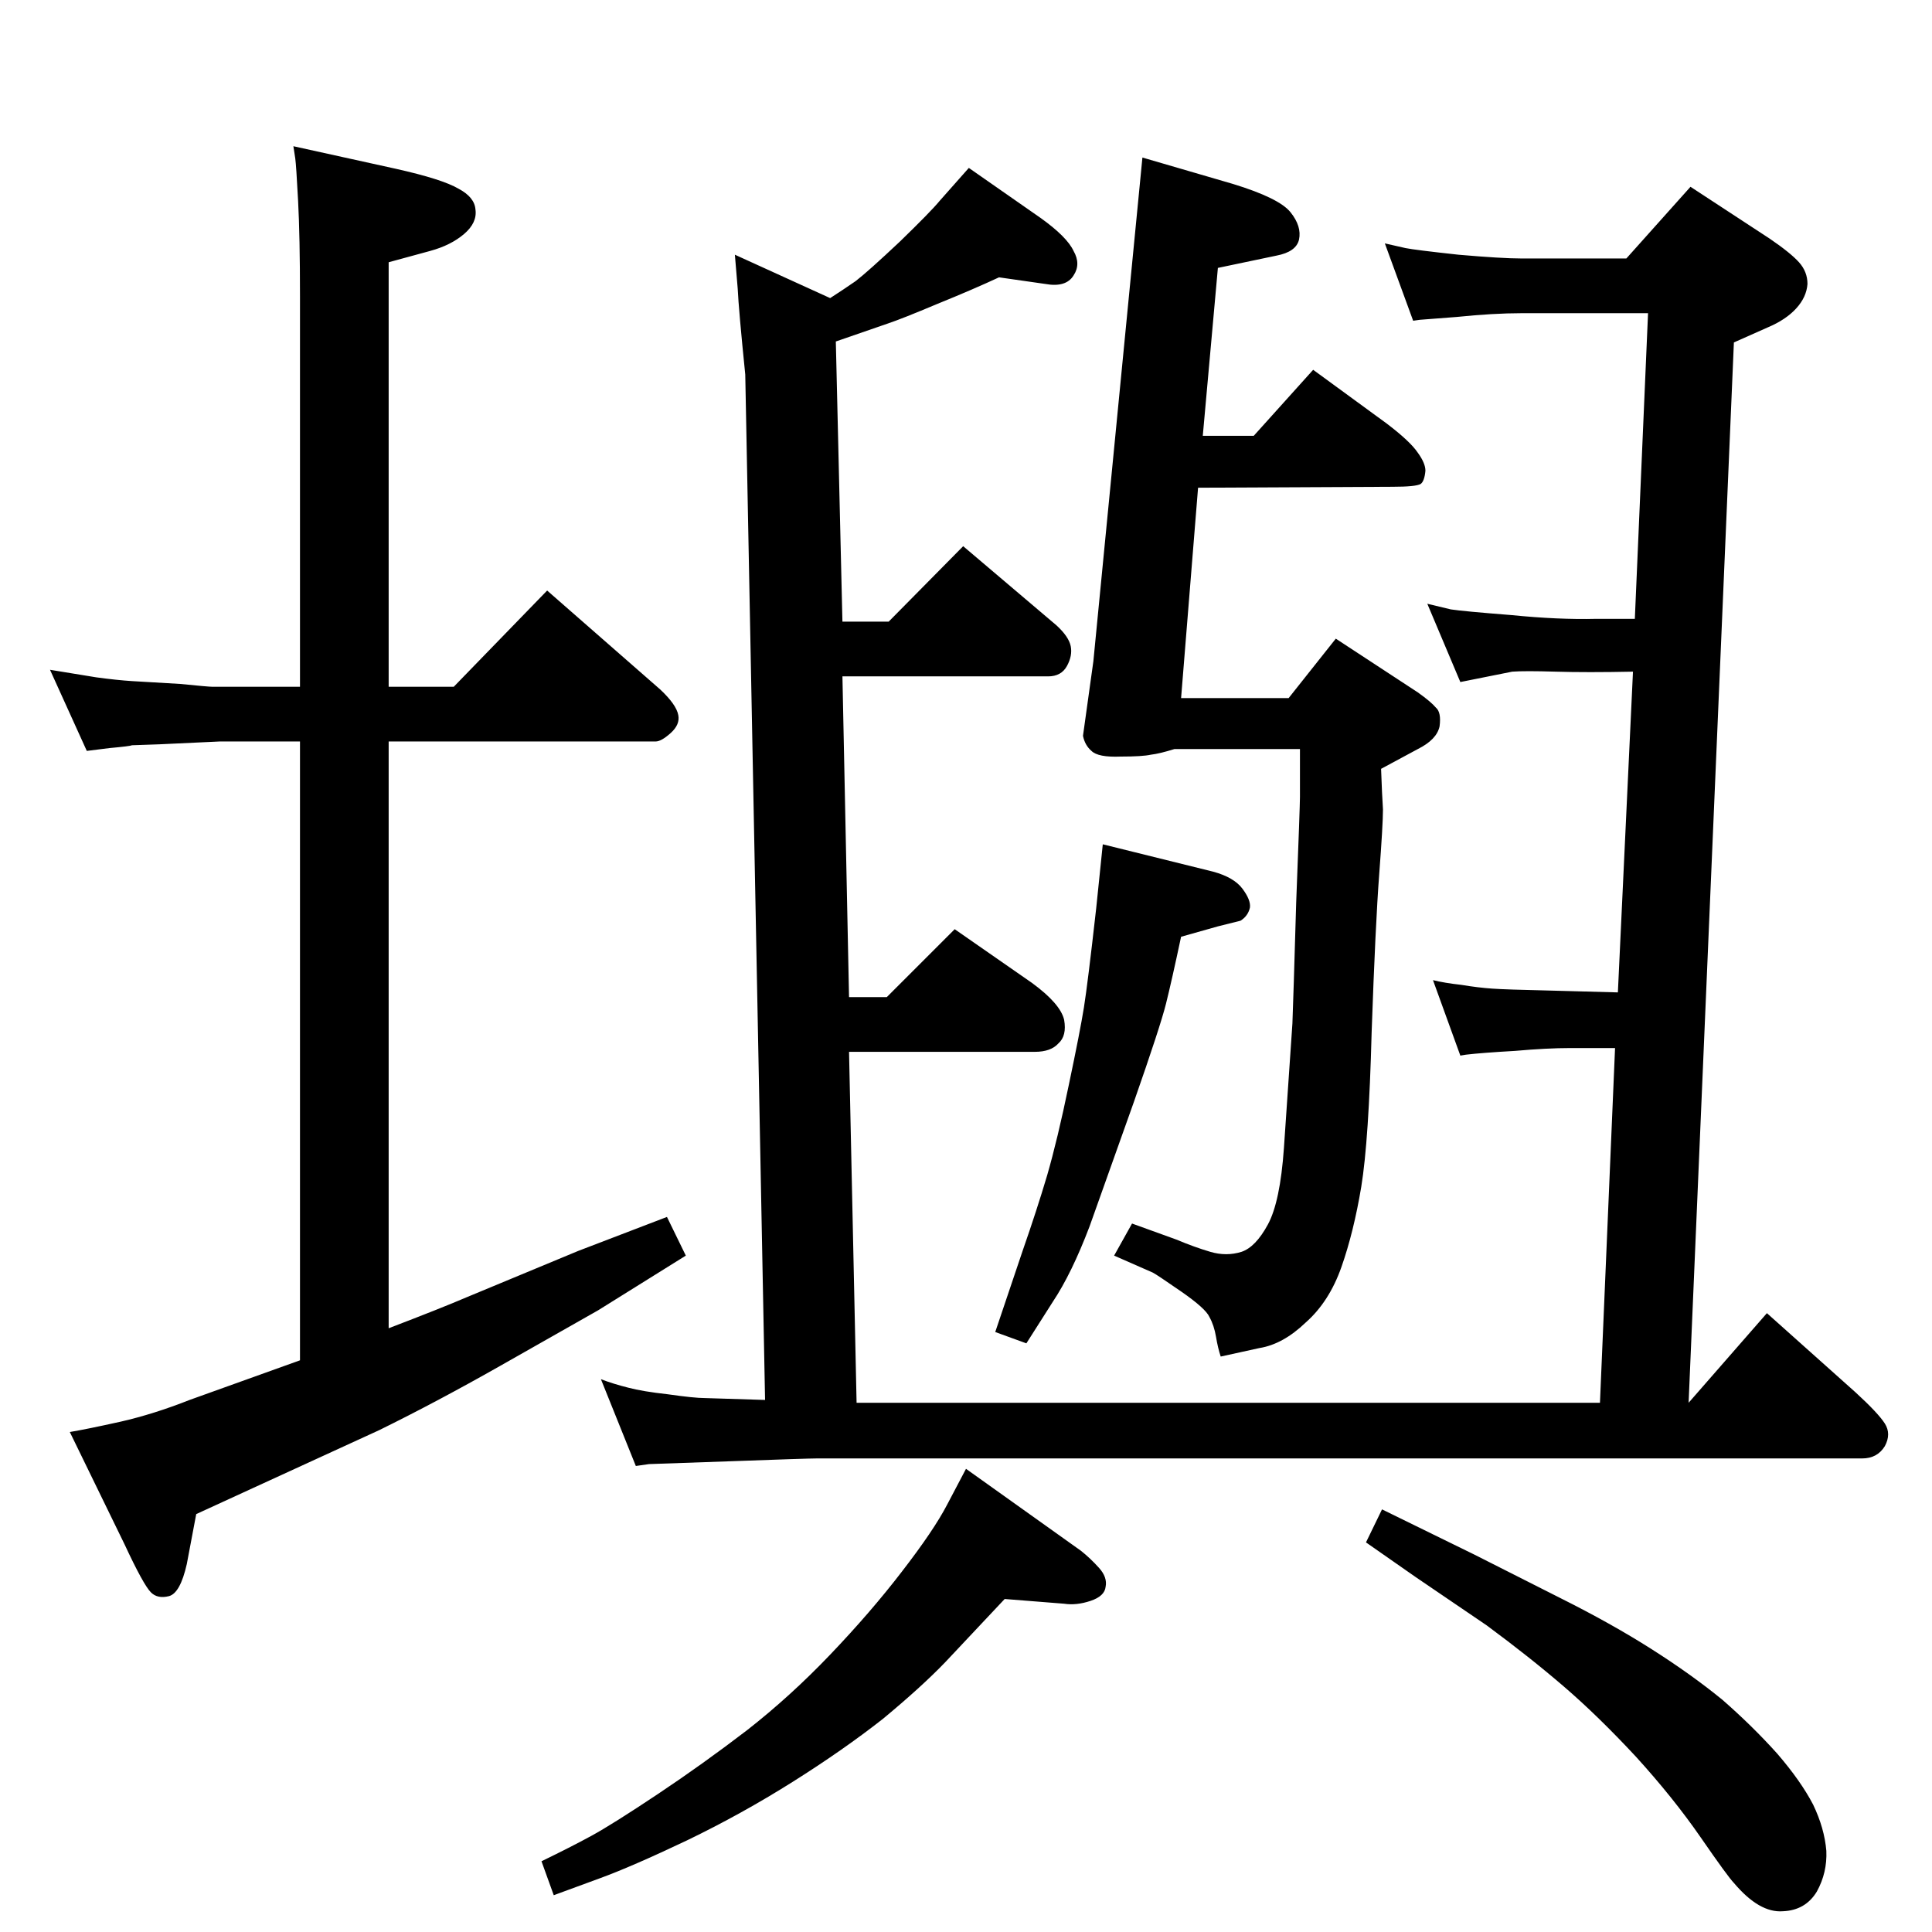 <?xml version="1.0" standalone="no"?>
<!DOCTYPE svg PUBLIC "-//W3C//DTD SVG 1.1//EN" "http://www.w3.org/Graphics/SVG/1.1/DTD/svg11.dtd" >
<svg xmlns="http://www.w3.org/2000/svg" xmlns:xlink="http://www.w3.org/1999/xlink" version="1.1" viewBox="0 0 2048 2048">
  <g transform="matrix(1 0 0 -1 0 2048)">
   <path fill="currentColor"
d="M1513 1408q13 -3 25 -6q13 -2 64 -6q50 -5 90 -4h41l14 324h-134q-30 0 -69 -4q-38 -3 -39 -3l-7 -1l-30 82q13 -3 22 -5q10 -2 56 -7q46 -4 67 -4h111l68 76l84 -55q22 -15 31 -25t9 -23q-1 -14 -12 -26t-30 -20l-36 -16l-48 -1124l83 95l94 -84q24 -22 31 -33t0 -24
q-8 -13 -24 -13h-1108q-10 0 -92 -3q-83 -3 -86 -3l-14 -2l-37 92q13 -5 29 -9q15 -4 42 -7q28 -4 39 -4l64 -2l-21 1087q-7 69 -8 91l-3 36l101 -46q14 9 27 18q13 10 47 42q33 32 42 43l31 35l76 -53q28 -20 35 -35q8 -14 0 -26q-8 -13 -30 -9l-49 7q-28 -13 -65 -28
q-38 -16 -53 -21l-55 -19l7 -297h49l79 80l99 -84q13 -12 15 -22t-4 -21t-20 -11h-218l7 -340h40l72 72l82 -57q30 -22 34 -39q3 -17 -6 -25q-8 -9 -25 -9h-197l8 -372h788l16 376h-48q-24 0 -58 -3q-35 -2 -52 -4l-6 -1l-29 80q12 -3 30 -5q18 -3 33 -4q14 -1 59 -2l74 -2
l16 340q-49 -1 -82 0t-46 0l-40 -8l-15 -3zM1275 1586h54l63 70l78 -57q25 -19 33 -31q8 -11 8 -19q-1 -11 -5 -14q-5 -3 -30 -3l-206 -1l-18 -223h114l50 63l87 -57q14 -10 19 -16q6 -5 4 -20q-3 -14 -23 -24l-39 -21q1 -28 2 -43q0 -16 -4 -69t-8 -167q-3 -115 -11 -164
q-8 -48 -21 -85t-38 -59q-24 -23 -49 -27l-41 -9q-3 9 -5 21t-7 21q-4 9 -30 27t-30 20l-41 18l19 34q28 -10 47 -17q19 -8 36 -13t33 0q15 5 28 29t17 81l9 132q1 25 4 128q4 103 4 112v51h-133q-16 -5 -25 -6q-9 -2 -32 -2q-24 -1 -31 6q-7 6 -9 16l11 79l52 534l96 -28
q49 -15 61 -30t9 -29q-3 -13 -24 -17l-62 -13zM1169 1153l117 -29q22 -6 31 -18t8 -20q-2 -9 -10 -14l-24 -6l-39 -11q-10 -47 -16 -71t-34 -104l-47 -132q-19 -50 -39 -80l-28 -44l-33 12l29 86q15 43 26 80q11 38 23 96q12 57 16 82t13 105zM1065 353l-63 -67
q-25 -26 -66 -60q-42 -33 -96 -67t-112 -62q-59 -28 -92 -40l-49 -18l-13 36q31 15 53 27t70 44t95 68q46 36 88 80q43 45 76 88q34 44 48 71l20 38l122 -87q10 -8 19 -18t7 -20q-1 -10 -16 -15t-28 -3zM1465 448l98 -48l91 -46q54 -27 96.5 -54t75.5 -54q32 -28 58 -57
q25 -29 38 -54q12 -25 14 -49q1 -23 -10 -43q-12 -20 -36 -21q-25 -2 -52 30q-6 6 -35 48t-69 86q-40 43 -76 74t-82 65l-75 51l-53 37zM311 1893l109 -24q49 -11 66 -21q17 -9 18 -22q2 -14 -12 -26t-36 -18l-44 -12v-450h69l99 102l120 -105q17 -16 19 -27q2 -10 -8 -19
t-16 -9h-283v-622q55 21 83 33l118 49l94 36l20 -41l-93 -58l-104 -59q-67 -38 -128 -68l-133 -61l-61 -28l-10 -53q-7 -31 -19 -34t-19 4q-8 8 -28 51l-58 119q18 3 54 11q35 8 73 23l117 42v656h-85l-64 -3q-26 -1 -29 -1q-2 -1 -24 -3l-24 -3l-39 86l49 -8q22 -3 38 -4
l51 -3q30 -3 34 -3h93v414q0 63 -2 101t-3 45z" />
  </g>

</svg>
